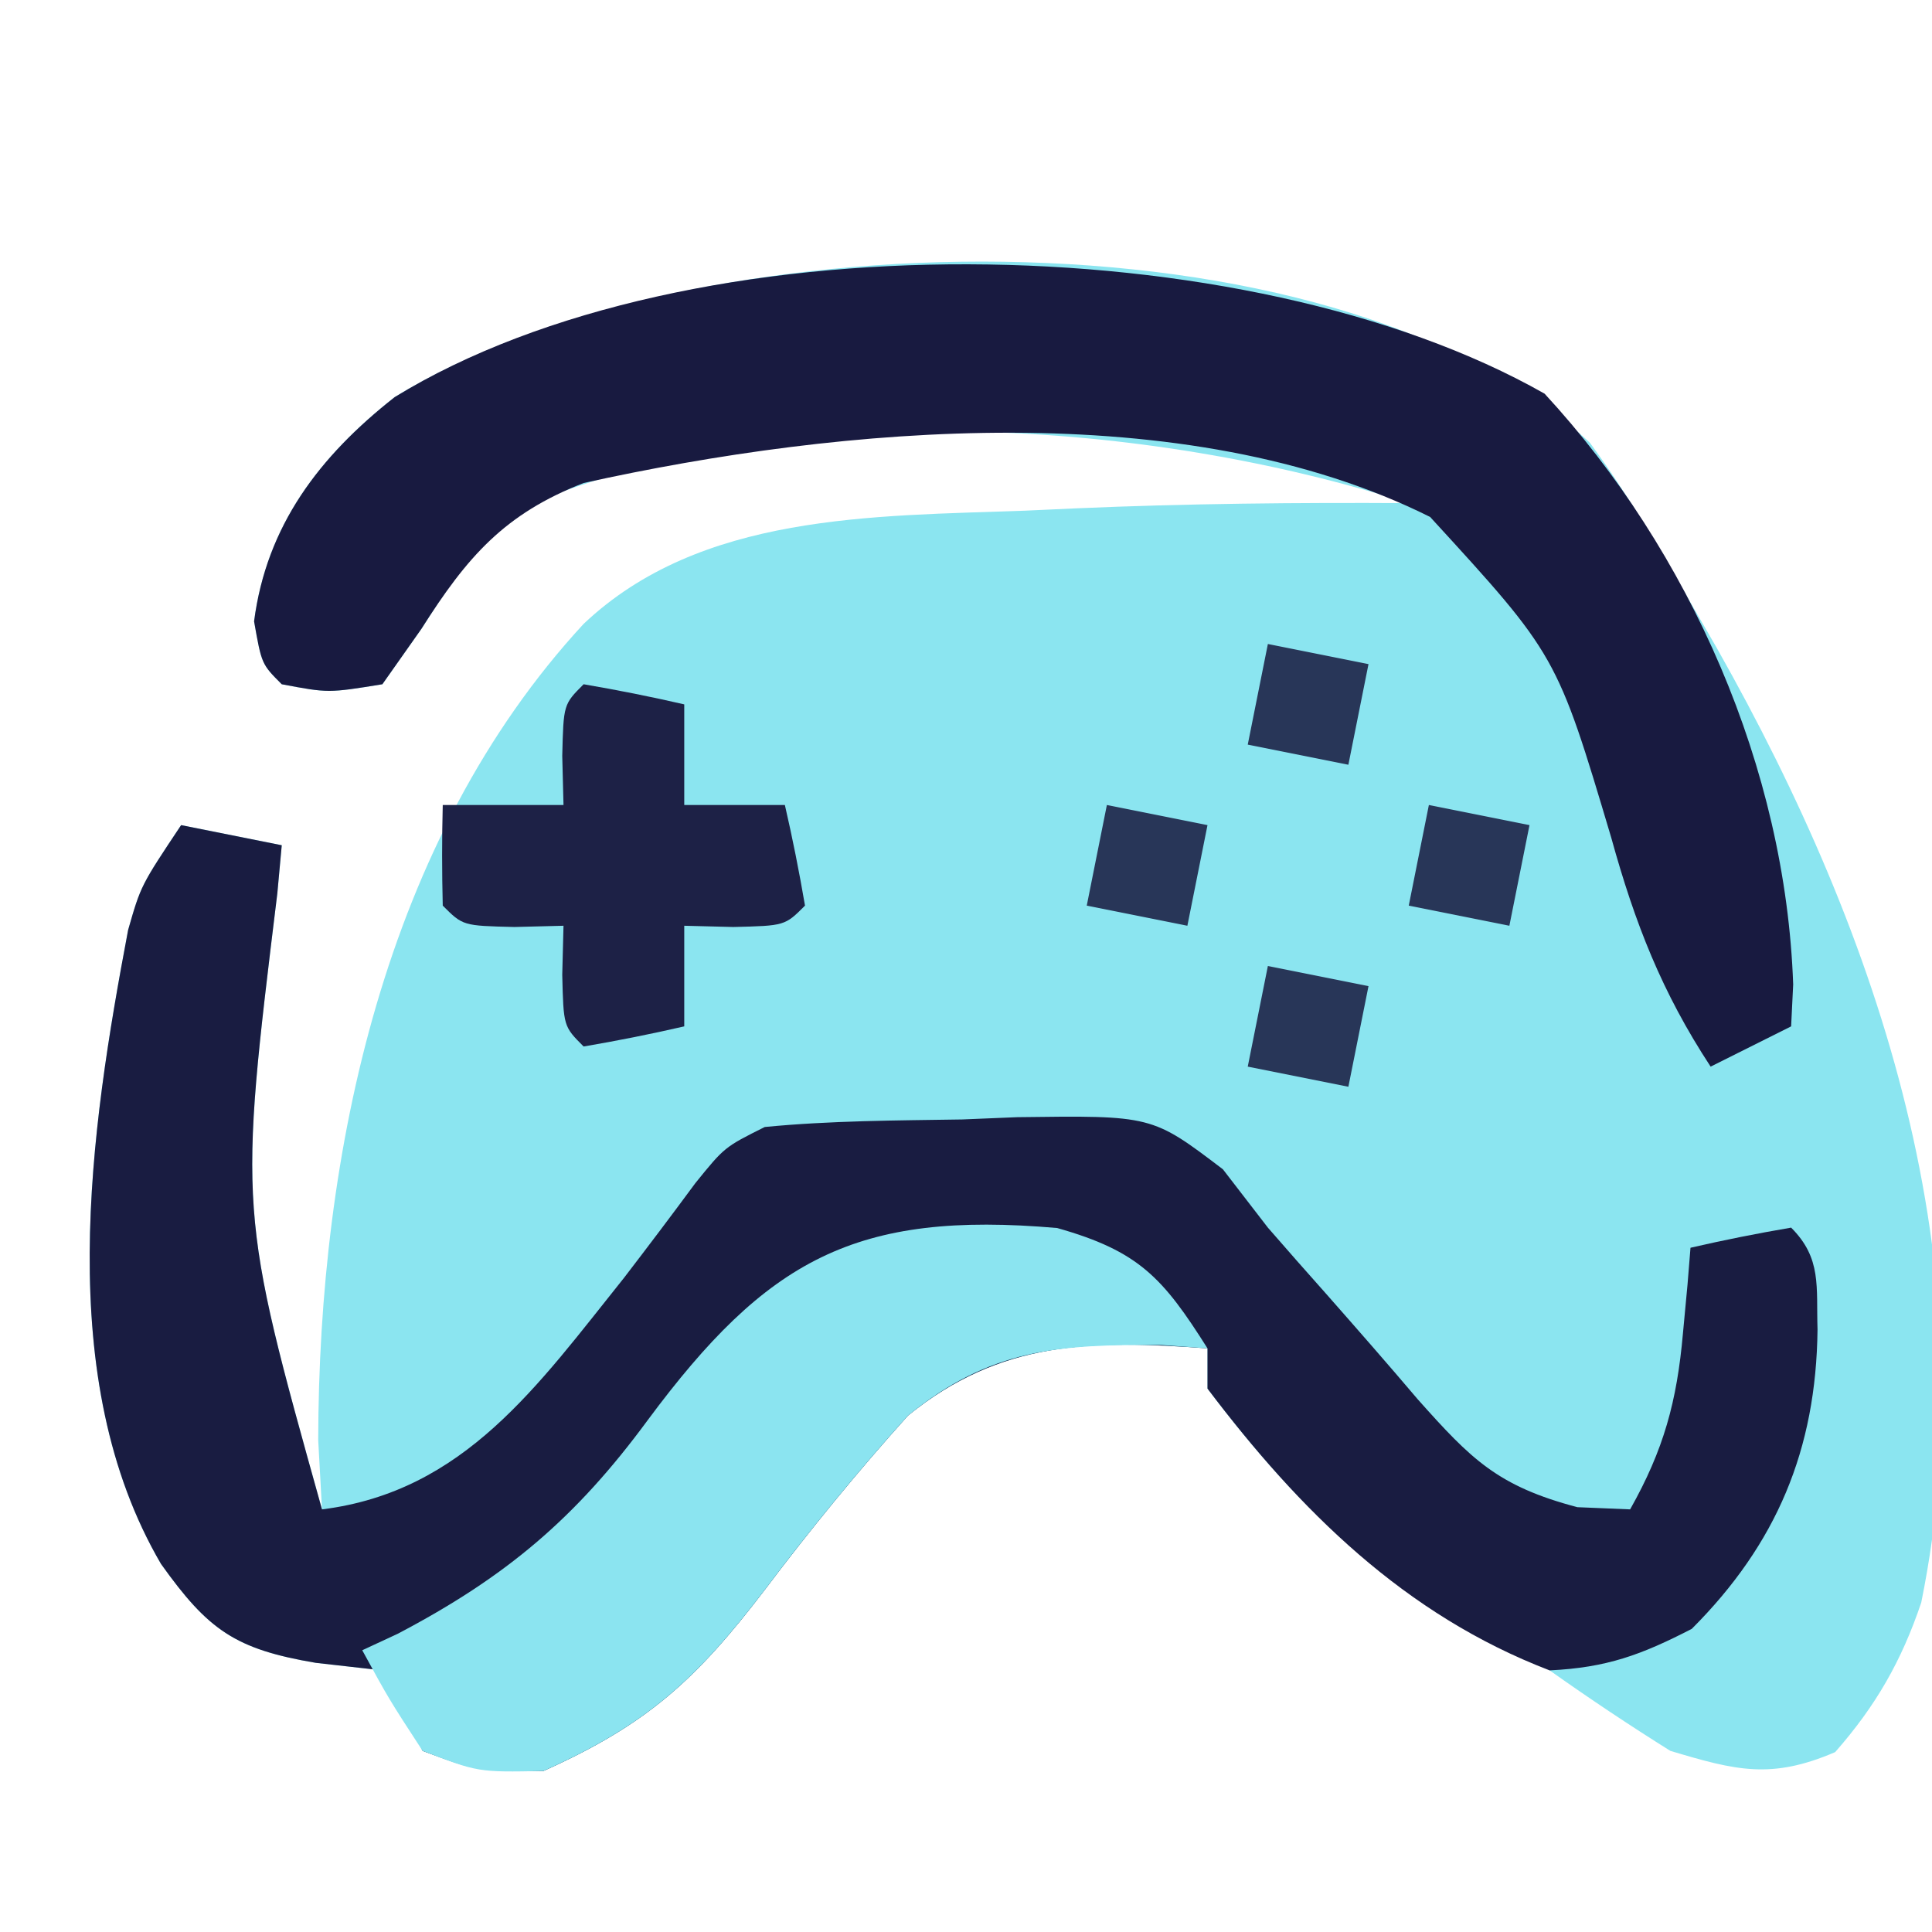 <?xml version="1.0" encoding="UTF-8"?>
<svg version="1.1" xmlns="http://www.w3.org/2000/svg" width="96" height="96">
<path d="M0 0 C1.863 2.538 3.439 5.206 5 7.938 C5.654 9.069 5.654 9.069 6.32 10.223 C14.466 24.634 19.863 40.914 16.465 57.633 C15.484 60.538 14.21 62.761 12.188 65.062 C9.02 66.42 7.282 65.985 4 65 C1.962 63.726 -0.039 62.389 -2 61 C-2.99 60.526 -3.98 60.051 -5 59.562 C-10.844 56.519 -15.077 52.193 -19 47 C-19 46.34 -19 45.68 -19 45 C-24.754 44.575 -29.272 44.597 -33.883 48.34 C-36.402 51.141 -38.732 53.993 -41 57 C-44.427 61.487 -46.861 63.696 -52 66 C-55.312 66 -55.312 66 -58 65 C-58.464 64.01 -58.464 64.01 -58.938 63 C-59.288 62.34 -59.639 61.68 -60 61 C-61.64 60.814 -61.64 60.814 -63.312 60.625 C-67.318 59.946 -68.654 58.999 -71 55.711 C-76.379 46.508 -74.524 34.22 -72.633 24.207 C-72 22 -72 22 -70 19 C-68.35 19.33 -66.7 19.66 -65 20 C-65.072 20.788 -65.144 21.575 -65.219 22.387 C-67.149 38.158 -67.149 38.158 -63 53 C-63.062 51.866 -63.124 50.731 -63.188 49.562 C-63.165 35.276 -59.904 19.721 -50 9 C-44.188 3.497 -35.611 3.651 -28.062 3.375 C-27.22 3.336 -26.378 3.298 -25.51 3.258 C-20.003 3.02 -14.512 2.967 -9 3 C-22.055 -1.166 -39.169 -2.227 -52.082 2.812 C-54.919 4.536 -56.286 6.45 -58.062 9.25 C-59.022 10.611 -59.022 10.611 -60 12 C-62.688 12.438 -62.688 12.438 -65 12 C-66 11 -66 11 -66.375 8.875 C-65.755 4.118 -63.137 0.68 -59.391 -2.266 C-44.917 -11.162 -12.891 -12.063 0 0 Z " fill="#8BE5F0" transform="translate(79,22)"/>
<path d="M0 0 C1.65 0.33 3.3 0.66 5 1 C4.928 1.788 4.856 2.575 4.781 3.387 C2.851 19.158 2.851 19.158 7 34 C14.08 33.118 17.733 27.83 22 22.504 C23.199 20.942 24.386 19.37 25.555 17.785 C27 16 27 16 29 15 C32.263 14.683 35.536 14.676 38.812 14.625 C40.167 14.569 40.167 14.569 41.549 14.512 C48.241 14.423 48.241 14.423 51.766 17.102 C52.503 18.058 53.24 19.015 54 20 C54.96 21.106 55.928 22.204 56.902 23.297 C58.431 25.033 59.955 26.771 61.451 28.535 C64.103 31.512 65.416 32.846 69.379 33.891 C70.244 33.927 71.109 33.963 72 34 C73.671 31.038 74.327 28.629 74.625 25.25 C74.7 24.451 74.775 23.652 74.852 22.828 C74.901 22.225 74.95 21.622 75 21 C76.656 20.618 78.325 20.286 80 20 C81.531 21.531 81.243 22.932 81.312 25.062 C81.246 31.023 79.283 35.717 75.062 39.938 C72.554 41.23 70.838 41.865 68 42 C60.799 39.242 55.568 34.046 51 28 C51 27.34 51 26.68 51 26 C45.246 25.575 40.728 25.597 36.117 29.34 C33.598 32.141 31.268 34.993 29 38 C25.573 42.487 23.139 44.696 18 47 C14.688 47 14.688 47 12 46 C11.691 45.34 11.381 44.68 11.062 44 C10.712 43.34 10.361 42.68 10 42 C8.36 41.814 8.36 41.814 6.688 41.625 C2.682 40.946 1.346 39.999 -1 36.711 C-6.379 27.508 -4.524 15.22 -2.633 5.207 C-2 3 -2 3 0 0 Z " fill="#191C41" transform="translate(9,41)"/>
<path d="M0 0 C7.237 7.84 11.978 18.625 12.352 29.355 C12.318 30.043 12.285 30.73 12.25 31.438 C10.27 32.428 10.27 32.428 8.25 33.438 C5.824 29.741 4.489 26.315 3.312 22.062 C0.608 12.994 0.608 12.994 -5.688 6.125 C-17.867 0.048 -34.919 1.604 -47.75 4.438 C-51.681 5.971 -53.533 8.096 -55.812 11.688 C-56.452 12.595 -57.091 13.502 -57.75 14.438 C-60.438 14.875 -60.438 14.875 -62.75 14.438 C-63.75 13.438 -63.75 13.438 -64.125 11.312 C-63.505 6.556 -60.887 3.118 -57.141 0.172 C-42.537 -8.805 -14.777 -8.396 0 0 Z " fill="#181A40" transform="translate(76.75,19.562)"/>
<path d="M0 0 C4.061 1.148 5.251 2.468 7.469 5.98 C6.719 5.925 5.968 5.87 5.195 5.812 C0.036 5.78 -3.314 5.993 -7.414 9.32 C-9.933 12.121 -12.264 14.973 -14.531 17.98 C-17.958 22.467 -20.392 24.677 -25.531 26.98 C-28.781 27.043 -28.781 27.043 -31.531 25.98 C-33.203 23.414 -33.203 23.414 -34.531 20.98 C-33.949 20.71 -33.366 20.439 -32.766 20.16 C-27.364 17.323 -23.92 14.405 -20.347 9.547 C-14.422 1.562 -10.022 -0.875 0 0 Z " fill="#8BE4F0" transform="translate(52.531,61.02)"/>
<path d="M0 0 C1.675 0.286 3.344 0.618 5 1 C5 2.65 5 4.3 5 6 C6.65 6 8.3 6 10 6 C10.382 7.656 10.714 9.325 11 11 C10 12 10 12 7.438 12.062 C6.633 12.042 5.829 12.021 5 12 C5 13.65 5 15.3 5 17 C3.344 17.382 1.675 17.714 0 18 C-1 17 -1 17 -1.062 14.438 C-1.042 13.633 -1.021 12.829 -1 12 C-1.804 12.021 -2.609 12.041 -3.438 12.062 C-6 12 -6 12 -7 11 C-7.041 9.334 -7.043 7.666 -7 6 C-5.02 6 -3.04 6 -1 6 C-1.021 5.196 -1.041 4.391 -1.062 3.562 C-1 1 -1 1 0 0 Z " fill="#1D2146" transform="translate(29,34)"/>
<path d="M0 0 C1.65 0.33 3.3 0.66 5 1 C4.67 2.65 4.34 4.3 4 6 C2.35 5.67 0.7 5.34 -1 5 C-0.67 3.35 -0.34 1.7 0 0 Z " fill="#283658" transform="translate(63,48)"/>
<path d="M0 0 C1.65 0.33 3.3 0.66 5 1 C4.67 2.65 4.34 4.3 4 6 C2.35 5.67 0.7 5.34 -1 5 C-0.67 3.35 -0.34 1.7 0 0 Z " fill="#283658" transform="translate(71,40)"/>
<path d="M0 0 C1.65 0.33 3.3 0.66 5 1 C4.67 2.65 4.34 4.3 4 6 C2.35 5.67 0.7 5.34 -1 5 C-0.67 3.35 -0.34 1.7 0 0 Z " fill="#283658" transform="translate(55,40)"/>
<path d="M0 0 C1.65 0.33 3.3 0.66 5 1 C4.67 2.65 4.34 4.3 4 6 C2.35 5.67 0.7 5.34 -1 5 C-0.67 3.35 -0.34 1.7 0 0 Z " fill="#283658" transform="translate(63,32)"/>
</svg>
